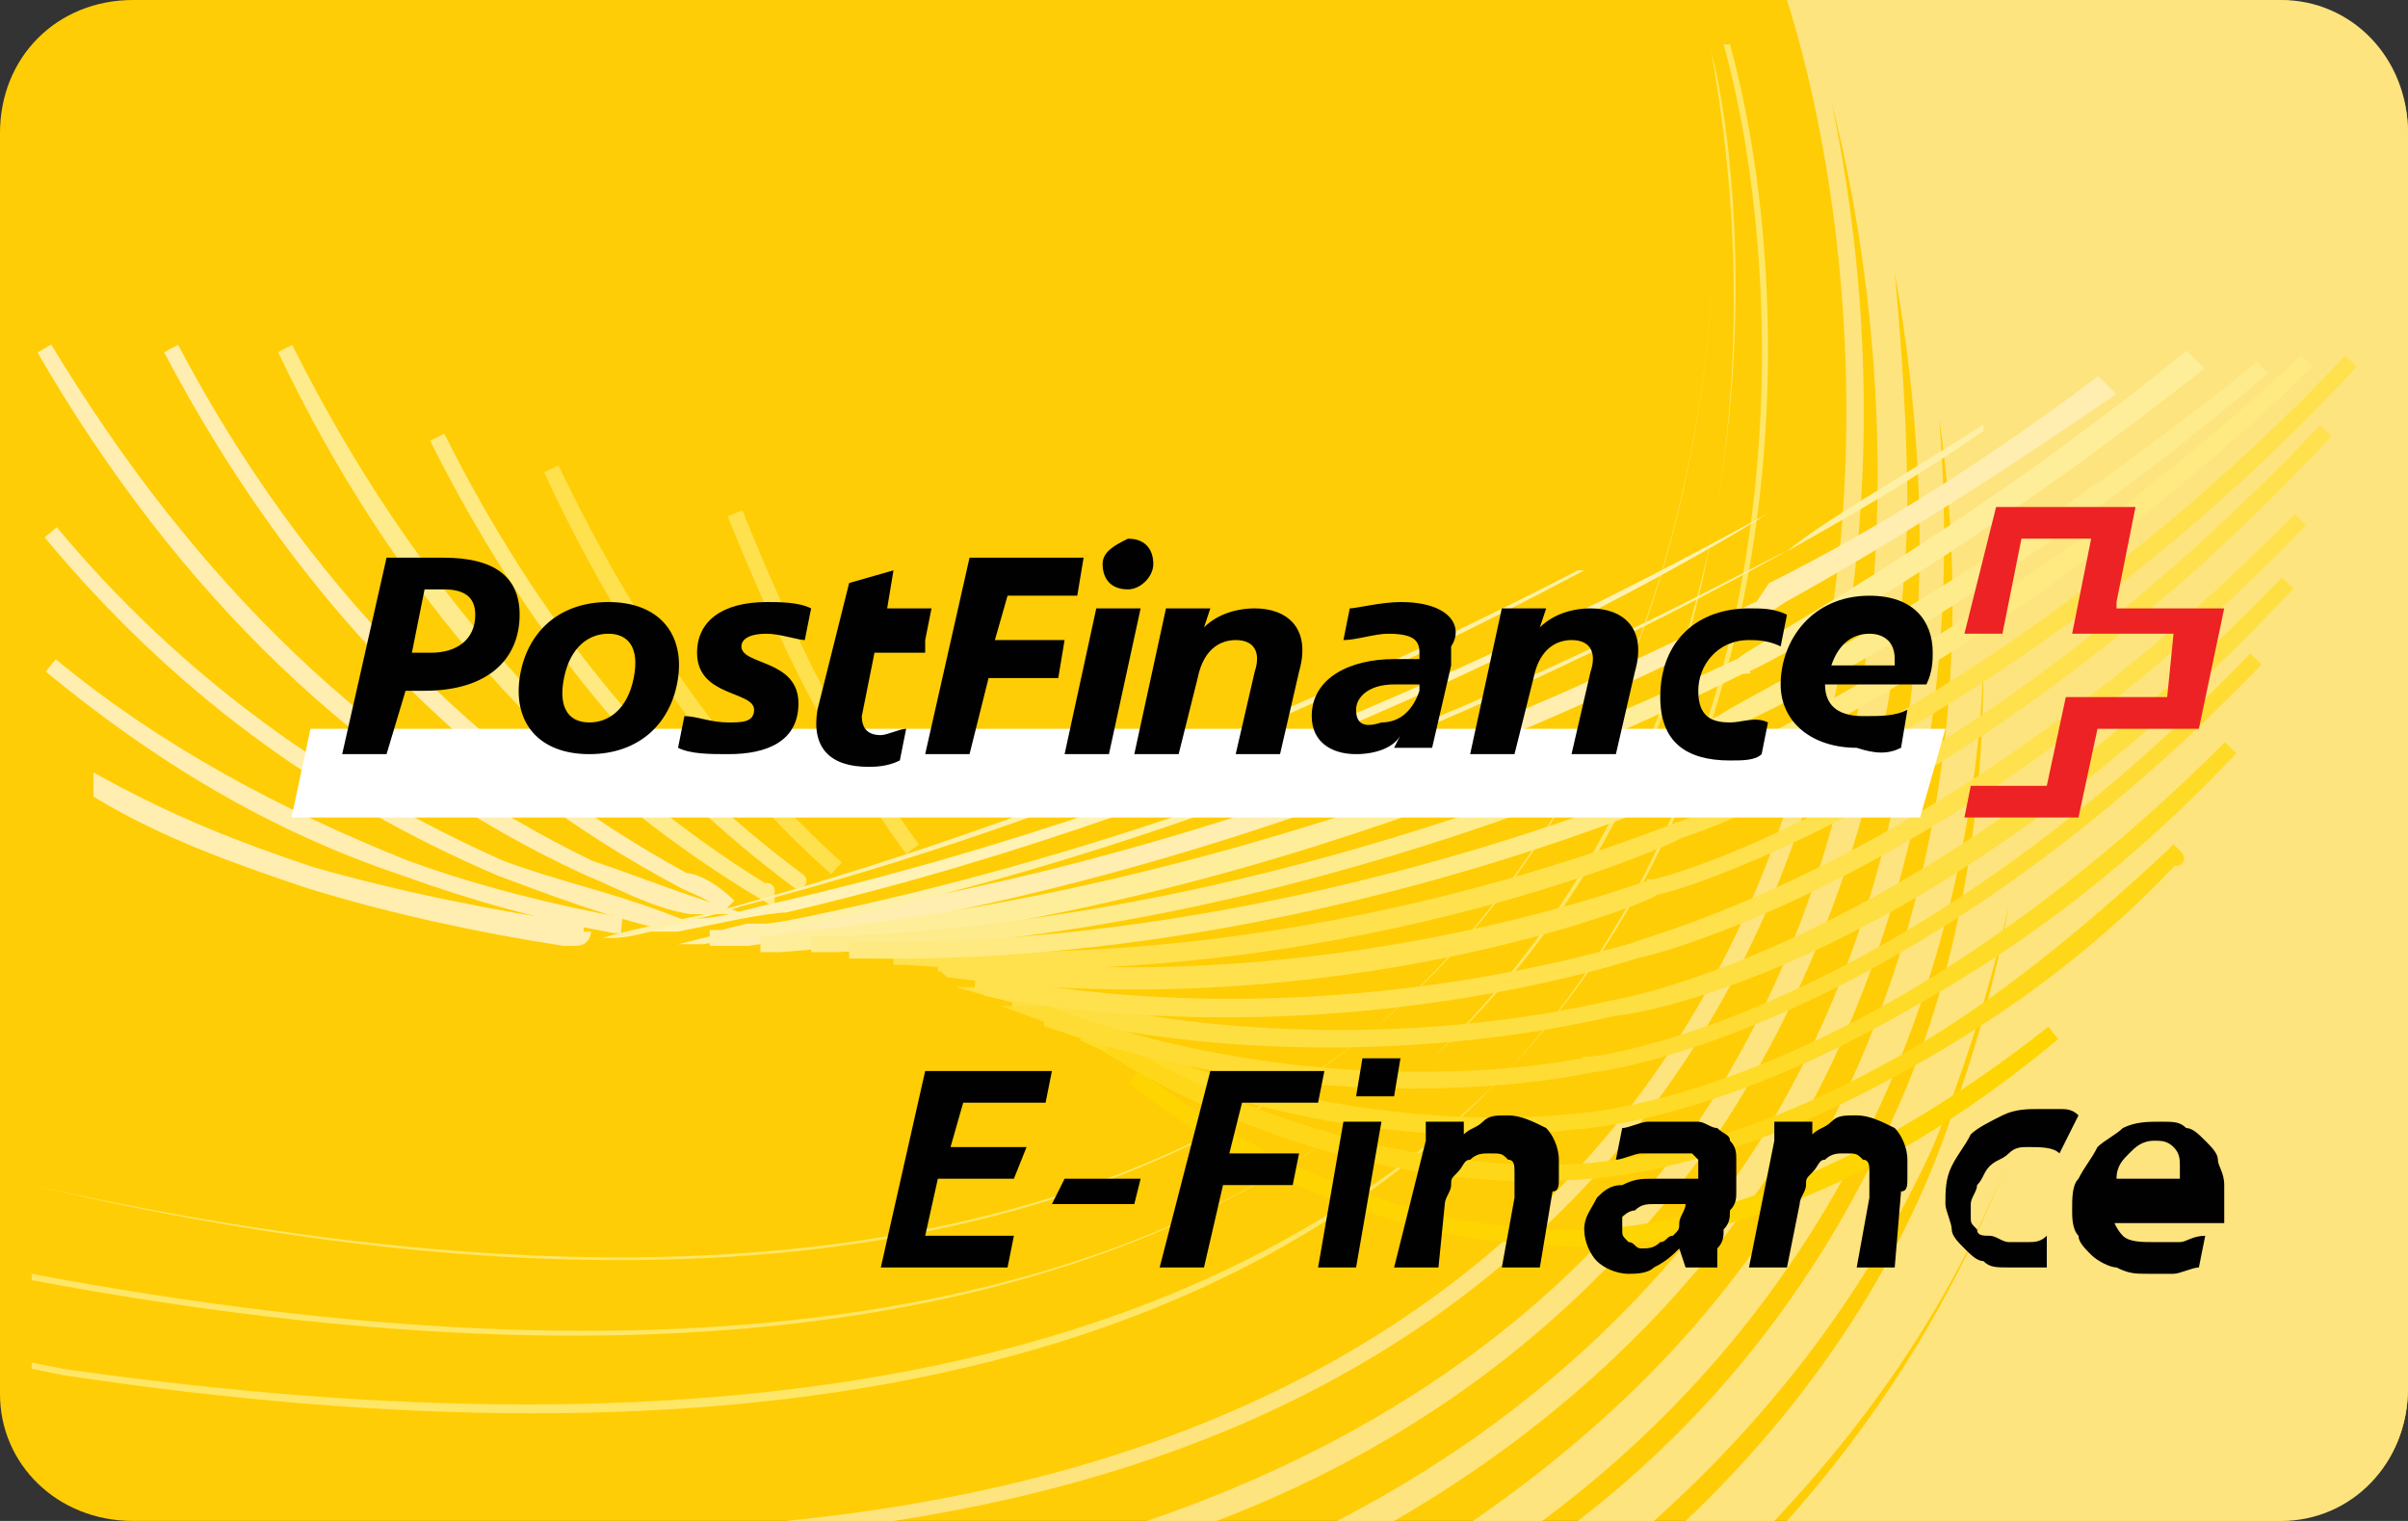 <svg xmlns="http://www.w3.org/2000/svg" width="38" height="24" viewBox="0 0 38 24" role="img" aria-labelledby="pi-postfinance_efinance" xmlns:xlink="http://www.w3.org/1999/xlink"><rect x="0" y="0" width="38" height="24" fill="#333333" stroke="none"/><title id="pi-postfinance_efinance">PostFinance E-Finance</title><defs><path id="pi-SVGID_1_" d="M36.7-10.6c.7 0 1.3-.6 1.3-1.3v-21.3c0-.7-.6-1.3-1.3-1.3H1.3C.6-34.6 0-34 0-33.2v21.3c0 .7.6 1.3 1.3 1.3h35.4z"/></defs><clipPath id="pi-SVGID_2_"><use xlink:href="#pi-SVGID_1_" overflow="visible"/></clipPath><path d="M35.9 0H2.1C.9 0 0 .9 0 2.1V22c0 1.1.9 2 2.1 2h33.8c1.2 0 2.1-.9 2.1-2.1V2.1C38 .9 37 0 35.9 0z" fill="#ffcd05"/><path d="M38 21.9V2.1C38 .9 37.1 0 36 0h-7.8c1.2 3.8 2 11.7-2.5 17.5-2.9 3.7-7.3 5.9-13.3 6.5h1.7c5.2-.8 9.1-2.9 11.8-6.3 4-5.1 3.9-11.9 3-16.1 1 3.9 1.5 10.7-2.1 16.1-2 2.9-4.9 5-8.7 6.3h1.1c3.4-1.3 6-3.4 7.9-6.1 1.8-2.7 2.9-6.1 3-9.8 0-1.4-.1-2.7-.2-3.8.7 3.9.7 9-2 13.5-1.6 2.6-3.9 4.7-6.8 6.2h.9c2.6-1.5 4.7-3.5 6.2-5.9 2.2-3.7 2.7-7.9 2.4-11.5.5 3.4.2 7.5-1.8 11.3-1.3 2.5-3.2 4.5-5.7 6.2h1.1c2.2-1.6 3.9-3.6 5.1-5.9 1.3-2.5 1.9-5.2 2-7.7 0 2.4-.4 5-1.5 7.3-1.1 2.4-2.7 4.5-4.9 6.2h1.2c1.9-1.7 3.4-3.7 4.4-5.9.5-1.2.9-2.5 1.2-3.8-.2 1.1-.5 2.2-.9 3.3-.8 2.4-2.3 4.6-4.2 6.4H28c1.7-1.8 3-3.8 3.8-6-.8 2.2-2 4.2-3.6 6H36c1.1 0 2-.9 2-2.1z" fill="#fee47e"/><path style="fill:#fee667;" d="M26.9.7c-.1 0-.1 0 0 0zm.2 0c-.1 0-.1 0 0 0zm.2 0h-.1.1zm-5.7 15.6c4.9-4 5.9-11 5.3-15.5.6 4.5-.4 11.4-5.3 15.5C16.9 20 9.9 20.8.5 18.7 9.9 20.9 17 20 21.6 16.3z"/><path style="fill:#fee667;" d="M22.6 16.7c2.3-2.1 3.8-4.9 4.4-8.2.7-3.5.3-6.6 0-7.7.2 1.1.7 4.2 0 7.7-.7 3.3-2.2 6.1-4.4 8.2-4.6 4.2-12 5.3-22.1 3.4v.1c10.1 1.9 17.5.7 22.1-3.5z"/><path style="fill:#fee667;" d="M23.7 17c4.9-5.1 4.6-12.7 3.6-16.3h-.1c1 3.6 1.3 11.2-3.5 16.3-4.6 4.6-12.2 6.1-22.7 4.6l-.5-.1v.1l.5.1c10.6 1.6 18.2 0 22.7-4.7z"/><path d="M14.3 13.4C11.4 9.3 8.9 2.3 8.9-9.4" opacity=".05" fill="none"/><path d="M13.8 13.6C10.5 9.8 7.5 3.2 7-8.2" opacity=".068" fill="none"/><path d="M13.2 13.7C9.5 10.4 6.1 4.2 5.1-7" opacity=".086" fill="none"/><path d="M12.7 13.9c-4.1-3-8-8.8-9.4-19.7" opacity=".104" fill="none"/><path d="M12.1 14.1c-4.5-2.6-8.9-8-10.8-18.7" opacity=".121" fill="none"/><path d="M11.6 14.2C6.7 12 1.8 7-.6-3.5" opacity=".139" fill="none"/><path style="fill:#feea81;stroke:#feea81;stroke-width:.25;stroke-miterlimit:10" d="M12.6 13.9c.1 0 .1 0 0 0 .1 0 .1 0 0 0-2.3-1.7-4.2-4-5.7-7 1.5 3 3.4 5.3 5.7 7z"/><path style="fill:#fff0a7;stroke:#ffeeaf;stroke-width:.25;stroke-miterlimit:10" d="M7.9 13.7c.8.3 1.6.6 2.4.8h.1c-.8-.3-1.7-.5-2.5-.8-2.7-1.2-5.1-2.9-7.1-5.3 2 2.4 4.3 4.1 7.1 5.3z"/><path style="fill:#feeb8b;stroke:#feeb8b;stroke-width:.25;stroke-miterlimit:10" d="M12.1 14.1s0-.1 0 0c0-.1 0-.1 0 0 0-.1 0-.1 0 0 0-.1 0-.1 0 0C9 12.2 6.4 9.3 4.5 5.5c1.8 3.8 4.4 6.7 7.6 8.6z"/><path style="fill:#ffeeaf;stroke:#ffeeaf;stroke-width:.25;stroke-miterlimit:10" d="M9.3 13.7c.5.2 1 .5 1.6.6h.1c-.6-.2-1.1-.4-1.7-.6C5.8 12 3 9.3.7 5.5c2.2 3.8 5.1 6.6 8.6 8.2z"/><path style="fill:#ffeeaf;stroke:#ffeeaf;stroke-width:.25;stroke-miterlimit:10" d="M10.8 13.9c.2.1.5.2.7.4-.2-.2-.5-.4-.7-.4-3.3-1.8-6.1-4.6-8.1-8.4 2 3.8 4.7 6.6 8.1 8.4z"/><path style="fill:#fee14d;stroke:#fee14d;stroke-width:.25;stroke-miterlimit:10" d="M13.2 13.7c-1.8-1.6-3.3-3.8-4.5-6.3 1.2 2.6 2.7 4.7 4.5 6.3zm.6-.1z"/><path style="fill:#ffeeaf;stroke:#ffeeaf;stroke-width:.25;stroke-miterlimit:10" d="M27.8 9.6l.3-.2c1.8-1 3.5-2.1 5.1-3.2l-.1-.1c-1.6 1.2-3.3 2.3-5.1 3.2l-.2.3c-.2 0-7.2 4-15.7 5.1h-.3l-.4.1h-.2.6l.7-.1c8.4-1.2 15.2-5.1 15.3-5.1z"/><path d="M27.9 8.1c-2 1.1-8.3 4.5-15.9 6.2-.4.1-.7.2-1.1.2-.2 0-.4.1-.5.1l-.2.1h.5c.5-.1 1.4-.3 1.7-.3 7.3-1.7 13.6-5.1 15.5-6.3z" fill="#fff2b4"/><path style="fill:#fff0a7" d="M28.2 8.7c.7-.4 1.8-1 3.1-1.9v-.1c-1.4.9-2.5 1.5-3.1 2-.2 0-7.6 4.4-16.7 6l-.4.1-.4.1h.4l1.7-.3c8.5-1.8 15.3-5.9 15.4-5.9z"/><path style="fill:#fff0a7" d="M11.4 14.4l.3-.1C17.1 12.9 21.8 10.7 25 9h-.1c-3.1 1.6-7.9 3.8-13.3 5.3-.7.2-1.4.3-2.1.5h.2c.2 0 .6-.1.9-.2l.8-.2z"/><path style="fill:#fee14d;stroke:#fee14d;stroke-width:.25;stroke-miterlimit:10" d="M14.4 13.4c-1.1-1.5-2-3.3-2.8-5.3.8 2 1.7 3.8 2.8 5.3z"/><path d="M24.2 19.5h0c-.1 0-3 0-6.3-2.5h0c3.2 2.5 6.2 2.5 6.3 2.5h0c-.1 0 0 0 0 0 .8.1 4 .3 8.2-3.2h0c-4.3 3.4-7.4 3.3-8.2 3.2z" fill="#fed500" stroke="#fed500" stroke-width=".25"/><path d="M25.5 15.9h0c-.1 0-4.4 1.2-9.5-.2 0 0 0 0 0 0s0 0 0 0 .1 0 .1.1c5 1.3 9.3.1 9.4.1h0c.2 0 5-.7 10.6-6.7h0c-5.7 5.9-10.6 6.7-10.6 6.7z" fill="#fedf41" stroke="#fedf41" stroke-width=".25" stroke-miterlimit="10"/><path d="M9.7 14.6h.1s0 0 0 0 0 0 0 0c-1.1-.2-2.3-.5-3.4-.9-2-.8-3.9-1.8-5.6-3.2h0c1.7 1.4 3.5 2.5 5.6 3.2 1.1.4 2.2.7 3.3.9z" fill="#fff2b4" stroke="#ffeeaf" stroke-width=".25" stroke-miterlimit="10"/><path d="M35.2 11.8c-1.7 1.7-3.4 3-5.1 4-3.1 1.8-5.2 1.9-5.3 1.9 0 0-3.6.6-7.7-1.4h0c4.1 1.9 7.7 1.4 7.7 1.4.1 0 2.2-.1 5.3-1.9 1.8-1 3.5-2.3 5.1-4 0 0 0 0 0 0z" fill="#fedb26" stroke="#fedb26" stroke-width=".25" stroke-miterlimit="10"/><path style="fill:#fee14d;stroke:#fee14d;stroke-width:.25;stroke-miterlimit:10" d="M26.1 14c-.1 0-5.2 2-11.2 1.2h-.1c.1 0 .1 0 .2.1 6 .8 11.1-1.2 11.1-1.3.2 0 5.1-1.4 10.6-7.2-5.5 5.9-10.5 7.2-10.6 7.2z"/><path style="fill:#fee14d;stroke:#fee14d;stroke-width:.25;stroke-miterlimit:10" d="M25.8 15c-.1 0-4.9 1.6-10.4.5.1 0 .1 0 .2.1 5.5 1 10.2-.6 10.2-.6.1 0 5.1-1.2 10.5-6.8-5.5 5.6-10.4 6.7-10.5 6.8z"/><path d="M34.3 13.5c-1.5 1.4-3 2.6-4.5 3.4-3.1 1.7-5.2 1.6-5.3 1.6 0 0-3.3.3-7-2h0c3.7 2.2 7 2 7 2 .1 0 2.2.1 5.3-1.6 1.5-.8 3.1-1.9 4.5-3.4.1.1 0 0 0 0z" fill="#fed818" stroke="#fed818" stroke-width=".25"/><path d="M25.1 16.8h0s-4 .9-8.6-.8c0 0 0 0 0 0s0 0 0 0 .1 0 .1.1c4.6 1.6 8.5.7 8.5.7h0c.1 0 4.9-.6 10.5-6.4h0c-5.6 5.8-10.4 6.4-10.5 6.4z" fill="#fedc33" stroke="#fedc33" stroke-width=".25" stroke-miterlimit="10"/><path style="fill:#fee14d;stroke:#fee14d;stroke-width:.25;stroke-miterlimit:10" d="M26.5 13.1c-.1 0-5.6 2.4-12.1 2h-.3.2c6.6.5 12.1-1.9 12.2-2 .1 0 5.5-1.9 10.6-7.4-5.2 5.5-10.6 7.4-10.6 7.4z"/><path d="M27.5 10.5c.1 0 3.3-1.7 7.1-4.7l-.1-.1c-3.7 3-7 4.7-7 4.8h0c-.1 0-6.8 3.5-14.7 4.3-.3 0-.5.1-.8.1 0 0 0 0 0 0s0 0 0 0h.3c8.2-.6 15.1-4.4 15.2-4.4h0z" fill="#fe9" stroke="#fe9" stroke-width=".25" stroke-miterlimit="10"/><path style="fill:#fff0a7;stroke:#ffeeaf;stroke-width:.25;stroke-miterlimit:10" d="M9.2 14.7c-1.4-.2-2.9-.5-4.3-.9-1.2-.4-2.2-.8-3.3-1.4v.1c1 .6 2.1 1 3.3 1.4 1.3.4 2.7.7 4 .9h.2s.1 0 .1-.1z"/><path style="fill:#feeb8b;stroke:#feeb8b;stroke-width:.25;stroke-miterlimit:10" d="M27.2 11.4c.1 0 4.2-1.9 8.5-5.6-4.4 3.6-8.5 5.5-8.5 5.6-.1 0-6.5 3.2-14 3.5h-.4.2c7.6-.2 14.1-3.5 14.2-3.5z"/><path style="fill:#feea81;stroke:#feea81;stroke-width:.25;stroke-miterlimit:10" d="M26.8 12.3c.1 0 5-2.1 9.6-6.6-4.7 4.4-9.5 6.5-9.6 6.6-.1 0-6 2.7-13 2.7h-.4.3c7 .1 13.1-2.7 13.1-2.7z"/><path fill="#fff" d="M30.3 12.9l.4-1.4H4.9l-.3 1.4z"/><path d="M33.4 9.5l.3-1.5h-2.2l-.5 2h.6l.3-1.5H33l-.3 1.5h1.6l-.1 1h-1.6l-.3 1.4h-1.2l-.1.5h1.8l.3-1.4h1.6l.4-1.9h-1.7z" fill="#ed2224"/><path d="M6.5 10.3l.2-1H7c.3 0 .5.1.5.4 0 .4-.3.6-.7.6h-.3zm-.1.6h.3c1 0 1.5-.5 1.5-1.2 0-.6-.4-.9-1.2-.9h-.9l-.7 3.1h.7l.3-1zm2.9.5c-.3 0-.5-.2-.4-.7.1-.5.4-.7.7-.7.3 0 .5.2.4.7-.1.5-.4.7-.7.7zm0 .5c.8 0 1.3-.5 1.4-1.2.1-.7-.3-1.2-1.1-1.2s-1.3.5-1.4 1.2c-.1.7.3 1.2 1.1 1.2zm2.6-.7c0 .2-.2.2-.4.2-.3 0-.5-.1-.7-.1l-.1.5c.2.1.5.1.8.1.6 0 1.1-.2 1.1-.8 0-.7-.9-.6-.9-.9 0-.1.1-.2.4-.2.2 0 .5.1.6.1l.1-.5c-.2-.1-.5-.1-.7-.1-.7 0-1.1.3-1.1.8 0 .7.9.6.9.9zm2.7-1.1l.1-.5H14l.1-.6-.7.2-.5 2c-.1.6.2.9.8.9.1 0 .3 0 .5-.1l.1-.5c-.1 0-.3.1-.4.1-.2 0-.3-.1-.3-.3l.2-1h.8zm.7 1.8l.3-1.2h1.1l.1-.6h-1.1l.2-.7H17l.1-.6h-1.8l-.7 3.1h.7zm2-2.3l-.5 2.3h.7l.5-2.3h-.7zm.1-.7c0 .2.1.4.4.4.2 0 .4-.2.4-.4s-.1-.4-.4-.4c-.2.1-.4.2-.4.4zm1.2 3l.3-1.2c.1-.5.4-.6.6-.6.3 0 .4.2.3.5l-.3 1.3h.7l.3-1.3c.2-.7-.2-1-.7-1-.3 0-.6.1-.8.3l.1-.3h-.7l-.5 2.3h.7zm3.5-2.4c-.3 0-.7.1-.8.1l-.1.5c.2 0 .5-.1.7-.1.4 0 .5.1.5.3v.1H22c-.7 0-1.3.3-1.3.9 0 .4.3.6.7.6.3 0 .6-.1.7-.3l-.1.2h.6l.3-1.3v-.3c.2-.3 0-.7-.8-.7zm-.7 1.7c0-.2.2-.4.6-.4h.4v.1c-.1.3-.3.5-.6.5-.3.1-.4 0-.4-.2zm2.5.7l.3-1.2c.1-.5.4-.6.6-.6.3 0 .4.2.3.5l-.3 1.3h.7l.3-1.3c.2-.7-.2-1-.7-1-.3 0-.6.1-.8.3l.1-.3h-.7l-.5 2.3h.7zm3.4-.5c-.3 0-.5-.1-.5-.5s.3-.8.8-.8c.1 0 .3 0 .5.1l.1-.5c-.2-.1-.4-.1-.6-.1-.8 0-1.4.5-1.4 1.4 0 .7.4 1 1.1 1 .2 0 .4 0 .5-.1l.1-.5c-.2-.1-.4 0-.6 0zm2.7.4l.1-.6c-.2.1-.4.1-.7.1-.3 0-.6-.1-.6-.5h1.6c.1-.2.1-.4.1-.5 0-.5-.3-.9-1-.9-.9 0-1.4.7-1.4 1.4 0 .6.5 1 1.2 1 .3.1.5.1.7 0zm-.5-1.8c.2 0 .4.1.4.4v.1h-1c.1-.3.3-.5.6-.5zm-14.9 6.9h2l-.1.5h-1.3l-.2.7h1.2l-.2.5h-1.2l-.2.9H16l-.1.5h-2l.7-3.1zm2.2 1.7H18l-.1.4h-1.3l.2-.4zm2.3-1.7h1.8l-.1.5h-1.2l-.2.8h1.1l-.1.5h-1.1L19 20h-.7l.8-3.1zm2.1.8h.6l-.4 2.3h-.6l.4-2.3zm.3-1h.6l-.1.6h-.6l.1-.6zm1 1.3v-.3h.6v.2c.1-.1.2-.1.3-.2.1-.1.2-.1.4-.1s.4.1.6.2c.1.1.2.3.2.5v.3c0 .1 0 .2-.1.2l-.2 1.2h-.6l.2-1.1v-.4c0-.1 0-.2-.1-.2-.1-.1-.1-.1-.3-.1-.1 0-.2 0-.3.1-.1 0-.1.1-.2.2s-.1.1-.1.2-.1.2-.1.3l-.1 1H22l.5-2zm4 1.7c-.1.1-.2.2-.4.3-.1.1-.3.1-.4.1-.2 0-.4-.1-.5-.2-.1-.1-.2-.3-.2-.5s.1-.3.2-.5c.1-.1.2-.2.4-.2.2-.1.3-.1.5-.1h.7v-.3l-.1-.1h-.8c-.1 0-.3.1-.4.1l.1-.5c.1 0 .3-.1.4-.1h.8c.1 0 .2.1.3.1.1.1.2.1.2.2.1.1.1.2.1.3v.5c0 .1 0 .2-.1.3 0 .1 0 .2-.1.3 0 .1 0 .2-.1.3v.3h-.5l-.1-.3zm-.9-.3c0 .1 0 .1.1.2.1 0 .1.1.2.1s.2 0 .3-.1c.1 0 .1-.1.2-.1.1-.1.1-.1.1-.2s.1-.2.1-.3h-.5c-.1 0-.2 0-.3.1-.1 0-.2.1-.2.1v.2zM28 18v-.3h.6v.2c.1-.1.2-.1.3-.2.1-.1.2-.1.4-.1s.4.1.6.2c.1.1.2.3.2.5v.3c0 .1 0 .2-.1.2l-.1 1.2h-.6l.2-1.1v-.4c0-.1 0-.2-.1-.2-.1-.1-.1-.1-.3-.1-.1 0-.2 0-.3.1-.1 0-.1.1-.2.2s-.1.1-.1.2-.1.2-.1.3l-.2 1h-.6l.4-2zm4.5.2c-.1-.1-.3-.1-.5-.1-.1 0-.2 0-.3.1-.1.1-.2.1-.3.2-.1.1-.1.2-.2.3 0 .1-.1.2-.1.3v.2c0 .1 0 .1.1.2 0 .1.1.1.2.1s.2.1.3.1h.3c.1 0 .2 0 .3-.1v.5h-.6c-.2 0-.3 0-.4-.1-.1 0-.2-.1-.3-.2-.1-.1-.2-.2-.2-.3 0-.1-.1-.3-.1-.4 0-.2 0-.4.1-.6.1-.2.2-.3.3-.5.1-.1.3-.2.5-.3.2-.1.4-.1.6-.1h.3c.1 0 .2 0 .3.1l-.3.6zm.8.8c0 .2.1.4.2.5.1.1.3.1.5.1h.4c.1 0 .2-.1.4-.1l-.1.5c-.1 0-.3.1-.4.1h-.4c-.2 0-.3 0-.5-.1-.1 0-.3-.1-.4-.2-.1-.1-.2-.2-.2-.3-.1-.1-.1-.3-.1-.4 0-.2 0-.4.1-.5.1-.2.2-.3.3-.5.1-.1.3-.2.4-.3.2-.1.4-.1.6-.1.2 0 .3 0 .4.1.1 0 .2.1.3.2.1.1.2.2.2.3 0 .1.1.2.1.4v.6h-1.8zm1.1-.4v-.2c0-.1 0-.2-.1-.3-.1-.1-.2-.1-.3-.1-.2 0-.3.1-.4.2-.1.1-.2.2-.2.4h1z" fill="#010101"/></svg>